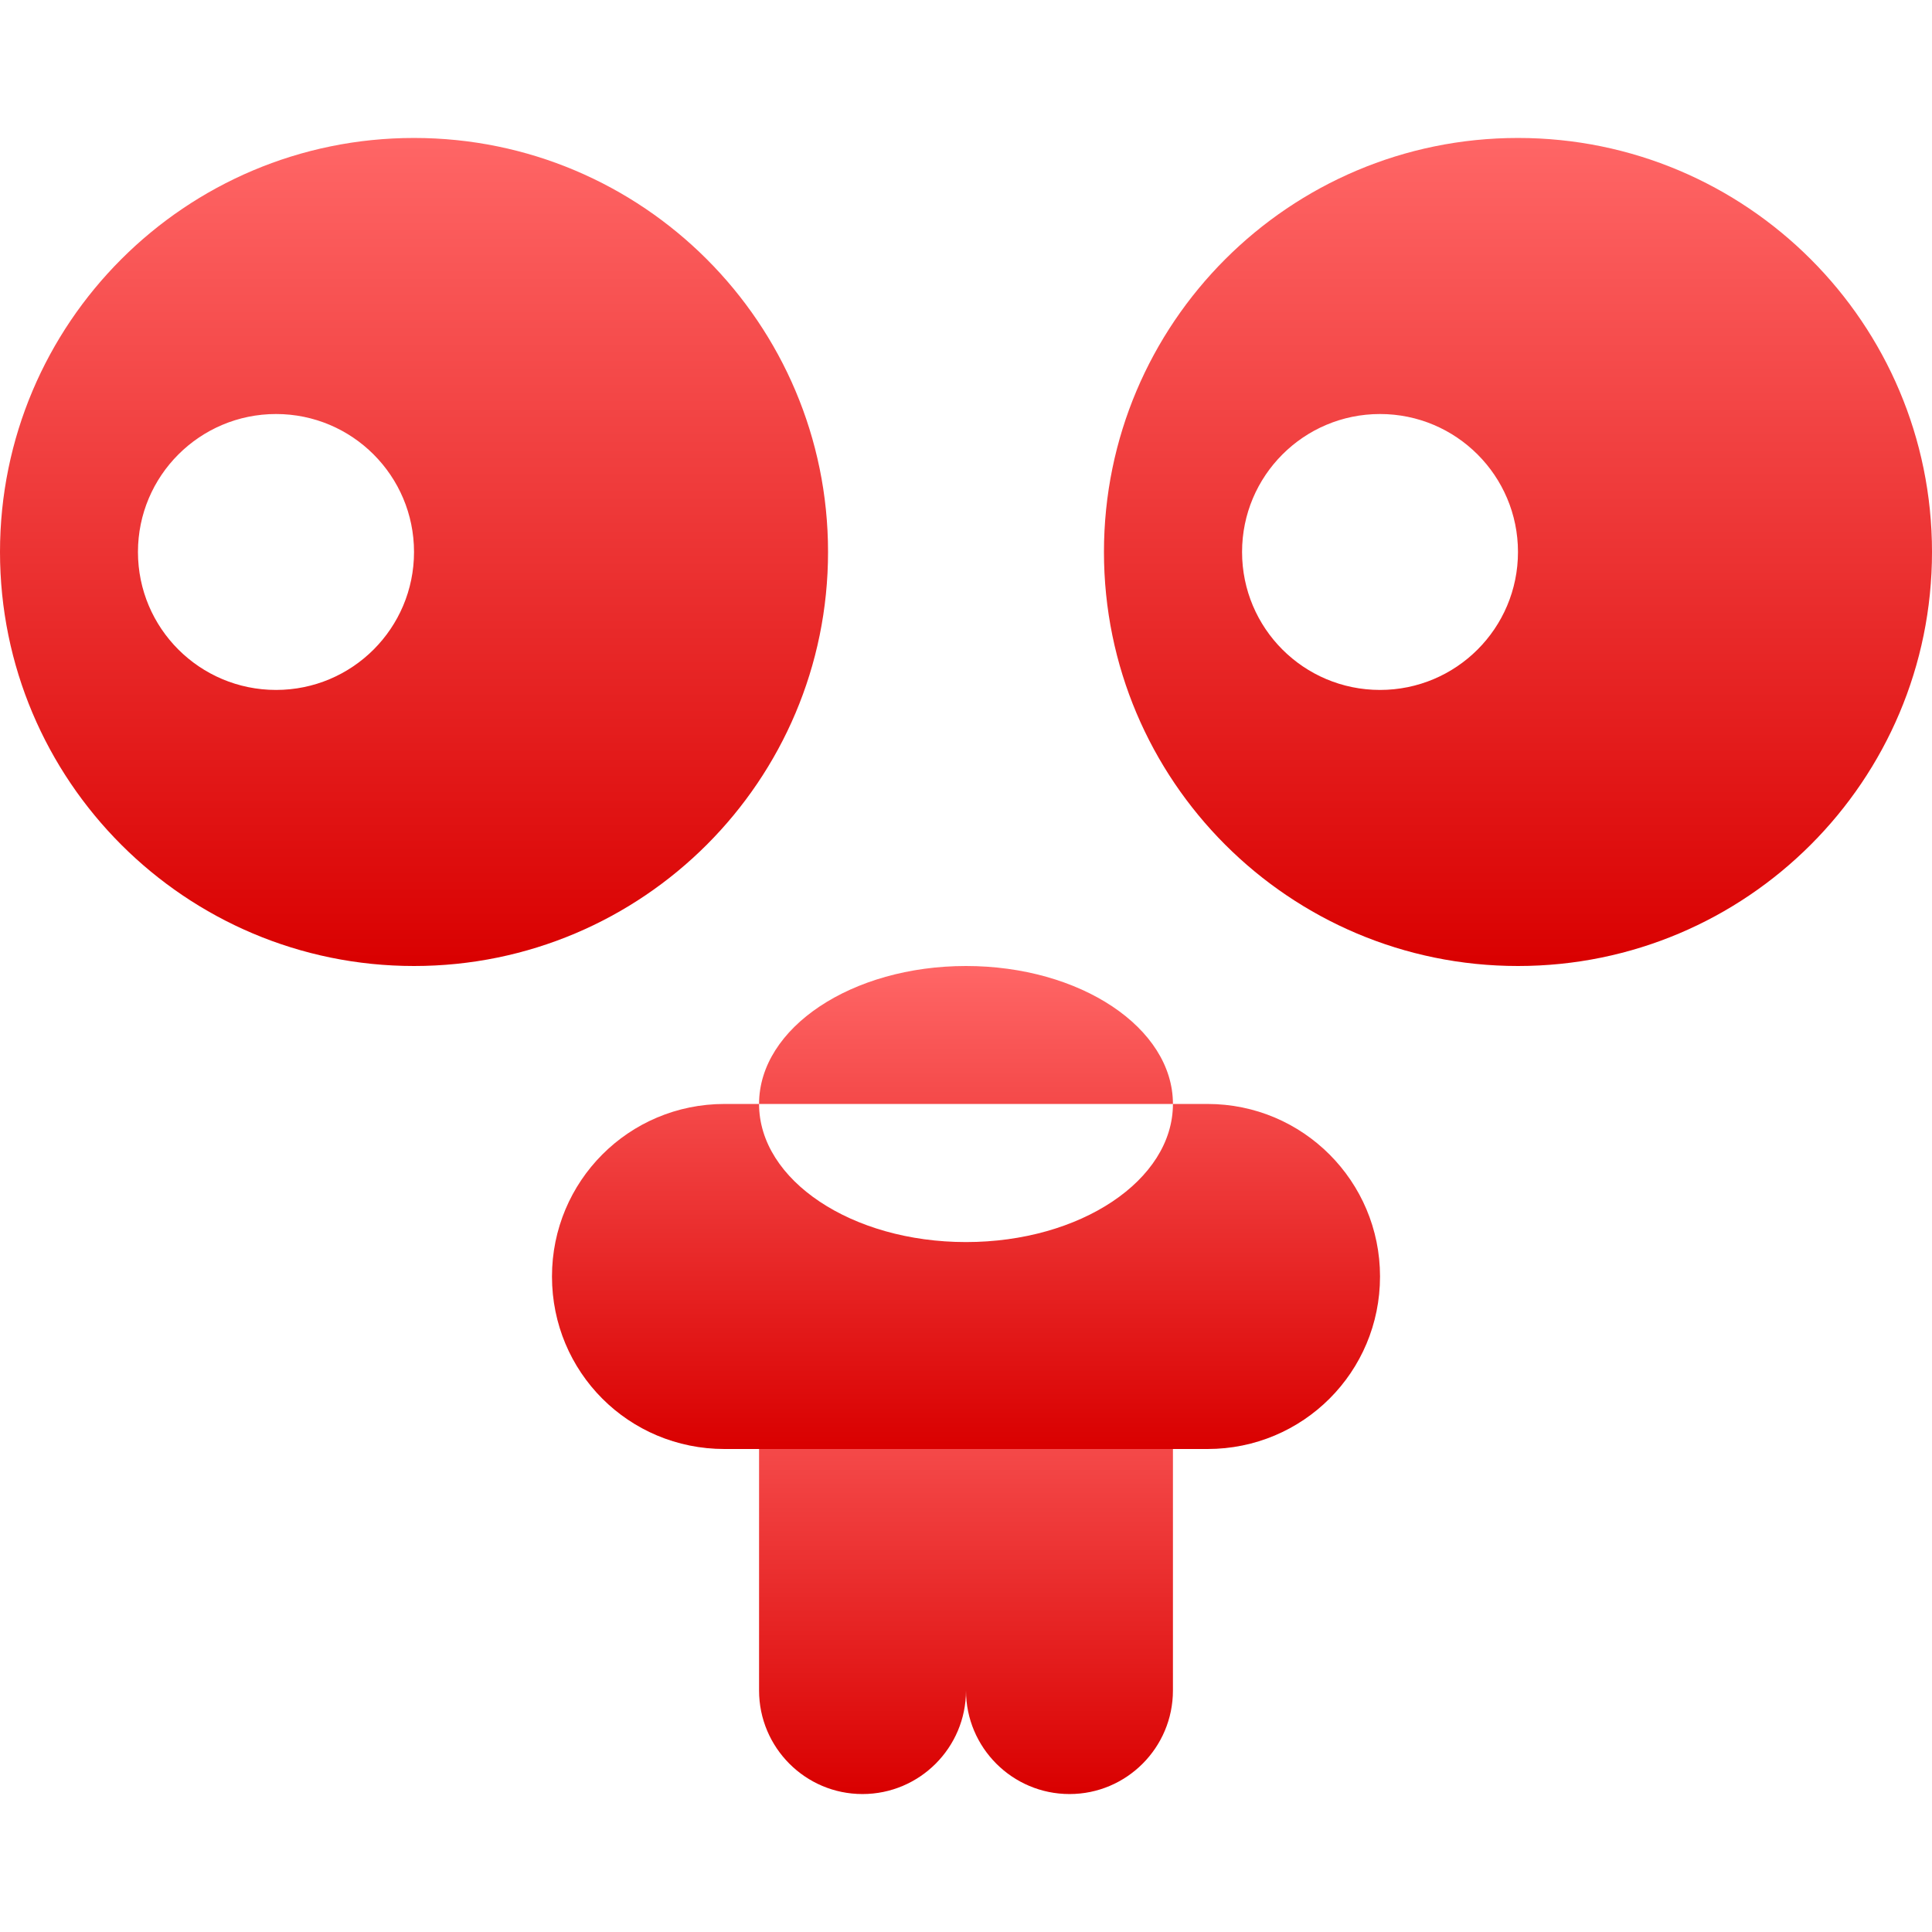 <svg xmlns="http://www.w3.org/2000/svg" xmlns:xlink="http://www.w3.org/1999/xlink" width="64" height="64" viewBox="0 0 64 64" version="1.1">
<defs>
<linearGradient id="linear0" gradientUnits="userSpaceOnUse" x1="0" y1="0" x2="0" y2="1" gradientTransform="matrix(27.43,0,0,27.43,0,4.57)">
<stop offset="0" style="stop-color:#ff6666;stop-opacity:1;"/>
<stop offset="1" style="stop-color:#d90000;stop-opacity:1;"/>
</linearGradient>
<linearGradient id="linear1" gradientUnits="userSpaceOnUse" x1="0" y1="0" x2="0" y2="1" gradientTransform="matrix(27.43,0,0,27.43,36.57,4.57)">
<stop offset="0" style="stop-color:#ff6666;stop-opacity:1;"/>
<stop offset="1" style="stop-color:#d90000;stop-opacity:1;"/>
</linearGradient>
<linearGradient id="linear2" gradientUnits="userSpaceOnUse" x1="0" y1="0" x2="0" y2="1" gradientTransform="matrix(6.855,0,0,16,25.145,43.43)">
<stop offset="0" style="stop-color:#ff6666;stop-opacity:1;"/>
<stop offset="1" style="stop-color:#d90000;stop-opacity:1;"/>
</linearGradient>
<linearGradient id="linear3" gradientUnits="userSpaceOnUse" x1="0" y1="0" x2="0" y2="1" gradientTransform="matrix(6.855,0,0,16,32,43.43)">
<stop offset="0" style="stop-color:#ff6666;stop-opacity:1;"/>
<stop offset="1" style="stop-color:#d90000;stop-opacity:1;"/>
</linearGradient>
<linearGradient id="linear4" gradientUnits="userSpaceOnUse" x1="0" y1="0" x2="0" y2="1" gradientTransform="matrix(27.43,0,0,16,18.285,32)">
<stop offset="0" style="stop-color:#ff6666;stop-opacity:1;"/>
<stop offset="1" style="stop-color:#d90000;stop-opacity:1;"/>
</linearGradient>
</defs>
<g id="surface1">
<path style=" stroke:none;fill-rule:nonzero;fill:url(#linear0);" d="M 13.715 4.57 C 6.141 4.57 0 10.711 0 18.285 C 0 25.859 6.141 32 13.715 32 C 21.289 32 27.43 25.859 27.43 18.285 C 27.43 10.711 21.289 4.57 13.715 4.57 Z M 9.145 13.715 C 11.668 13.715 13.715 15.762 13.715 18.285 C 13.715 20.812 11.668 22.855 9.145 22.855 C 6.617 22.855 4.57 20.812 4.57 18.285 C 4.57 15.762 6.617 13.715 9.145 13.715 Z M 9.145 13.715 "/>
<path style=" stroke:none;fill-rule:nonzero;fill:url(#linear1);" d="M 50.285 4.57 C 42.711 4.57 36.57 10.711 36.57 18.285 C 36.57 25.859 42.711 32 50.285 32 C 57.859 32 64 25.859 64 18.285 C 64 10.711 57.859 4.57 50.285 4.57 Z M 45.715 13.715 C 48.238 13.715 50.285 15.762 50.285 18.285 C 50.285 20.812 48.238 22.855 45.715 22.855 C 43.188 22.855 41.145 20.812 41.145 18.285 C 41.145 15.762 43.188 13.715 45.715 13.715 Z M 45.715 13.715 "/>
<path style=" stroke:none;fill-rule:nonzero;fill:url(#linear2);" d="M 28.57 43.43 C 30.465 43.43 32 44.965 32 46.855 L 32 56 C 32 57.891 30.465 59.43 28.57 59.43 C 26.68 59.43 25.145 57.891 25.145 56 L 25.145 46.855 C 25.145 44.965 26.68 43.43 28.57 43.43 Z M 28.57 43.43 "/>
<path style=" stroke:none;fill-rule:nonzero;fill:url(#linear3);" d="M 35.43 43.43 C 37.32 43.43 38.855 44.965 38.855 46.855 L 38.855 56 C 38.855 57.891 37.32 59.43 35.43 59.43 C 33.535 59.43 32 57.891 32 56 L 32 46.855 C 32 44.965 33.535 43.43 35.43 43.43 Z M 35.43 43.43 "/>
<path style=" stroke:none;fill-rule:nonzero;fill:url(#linear4);" d="M 32 32 C 28.215 32 25.145 34.047 25.145 36.57 L 38.855 36.57 C 38.855 34.047 35.785 32 32 32 Z M 38.855 36.57 C 38.855 39.098 35.785 41.145 32 41.145 C 28.215 41.145 25.145 39.098 25.145 36.57 L 24 36.57 C 20.824 36.57 18.285 39.133 18.285 42.285 C 18.285 45.453 20.824 48 24 48 L 40 48 C 43.164 48 45.715 45.453 45.715 42.285 C 45.715 39.133 43.164 36.57 40 36.57 Z M 38.855 36.57 "/>
</g>
</svg>
